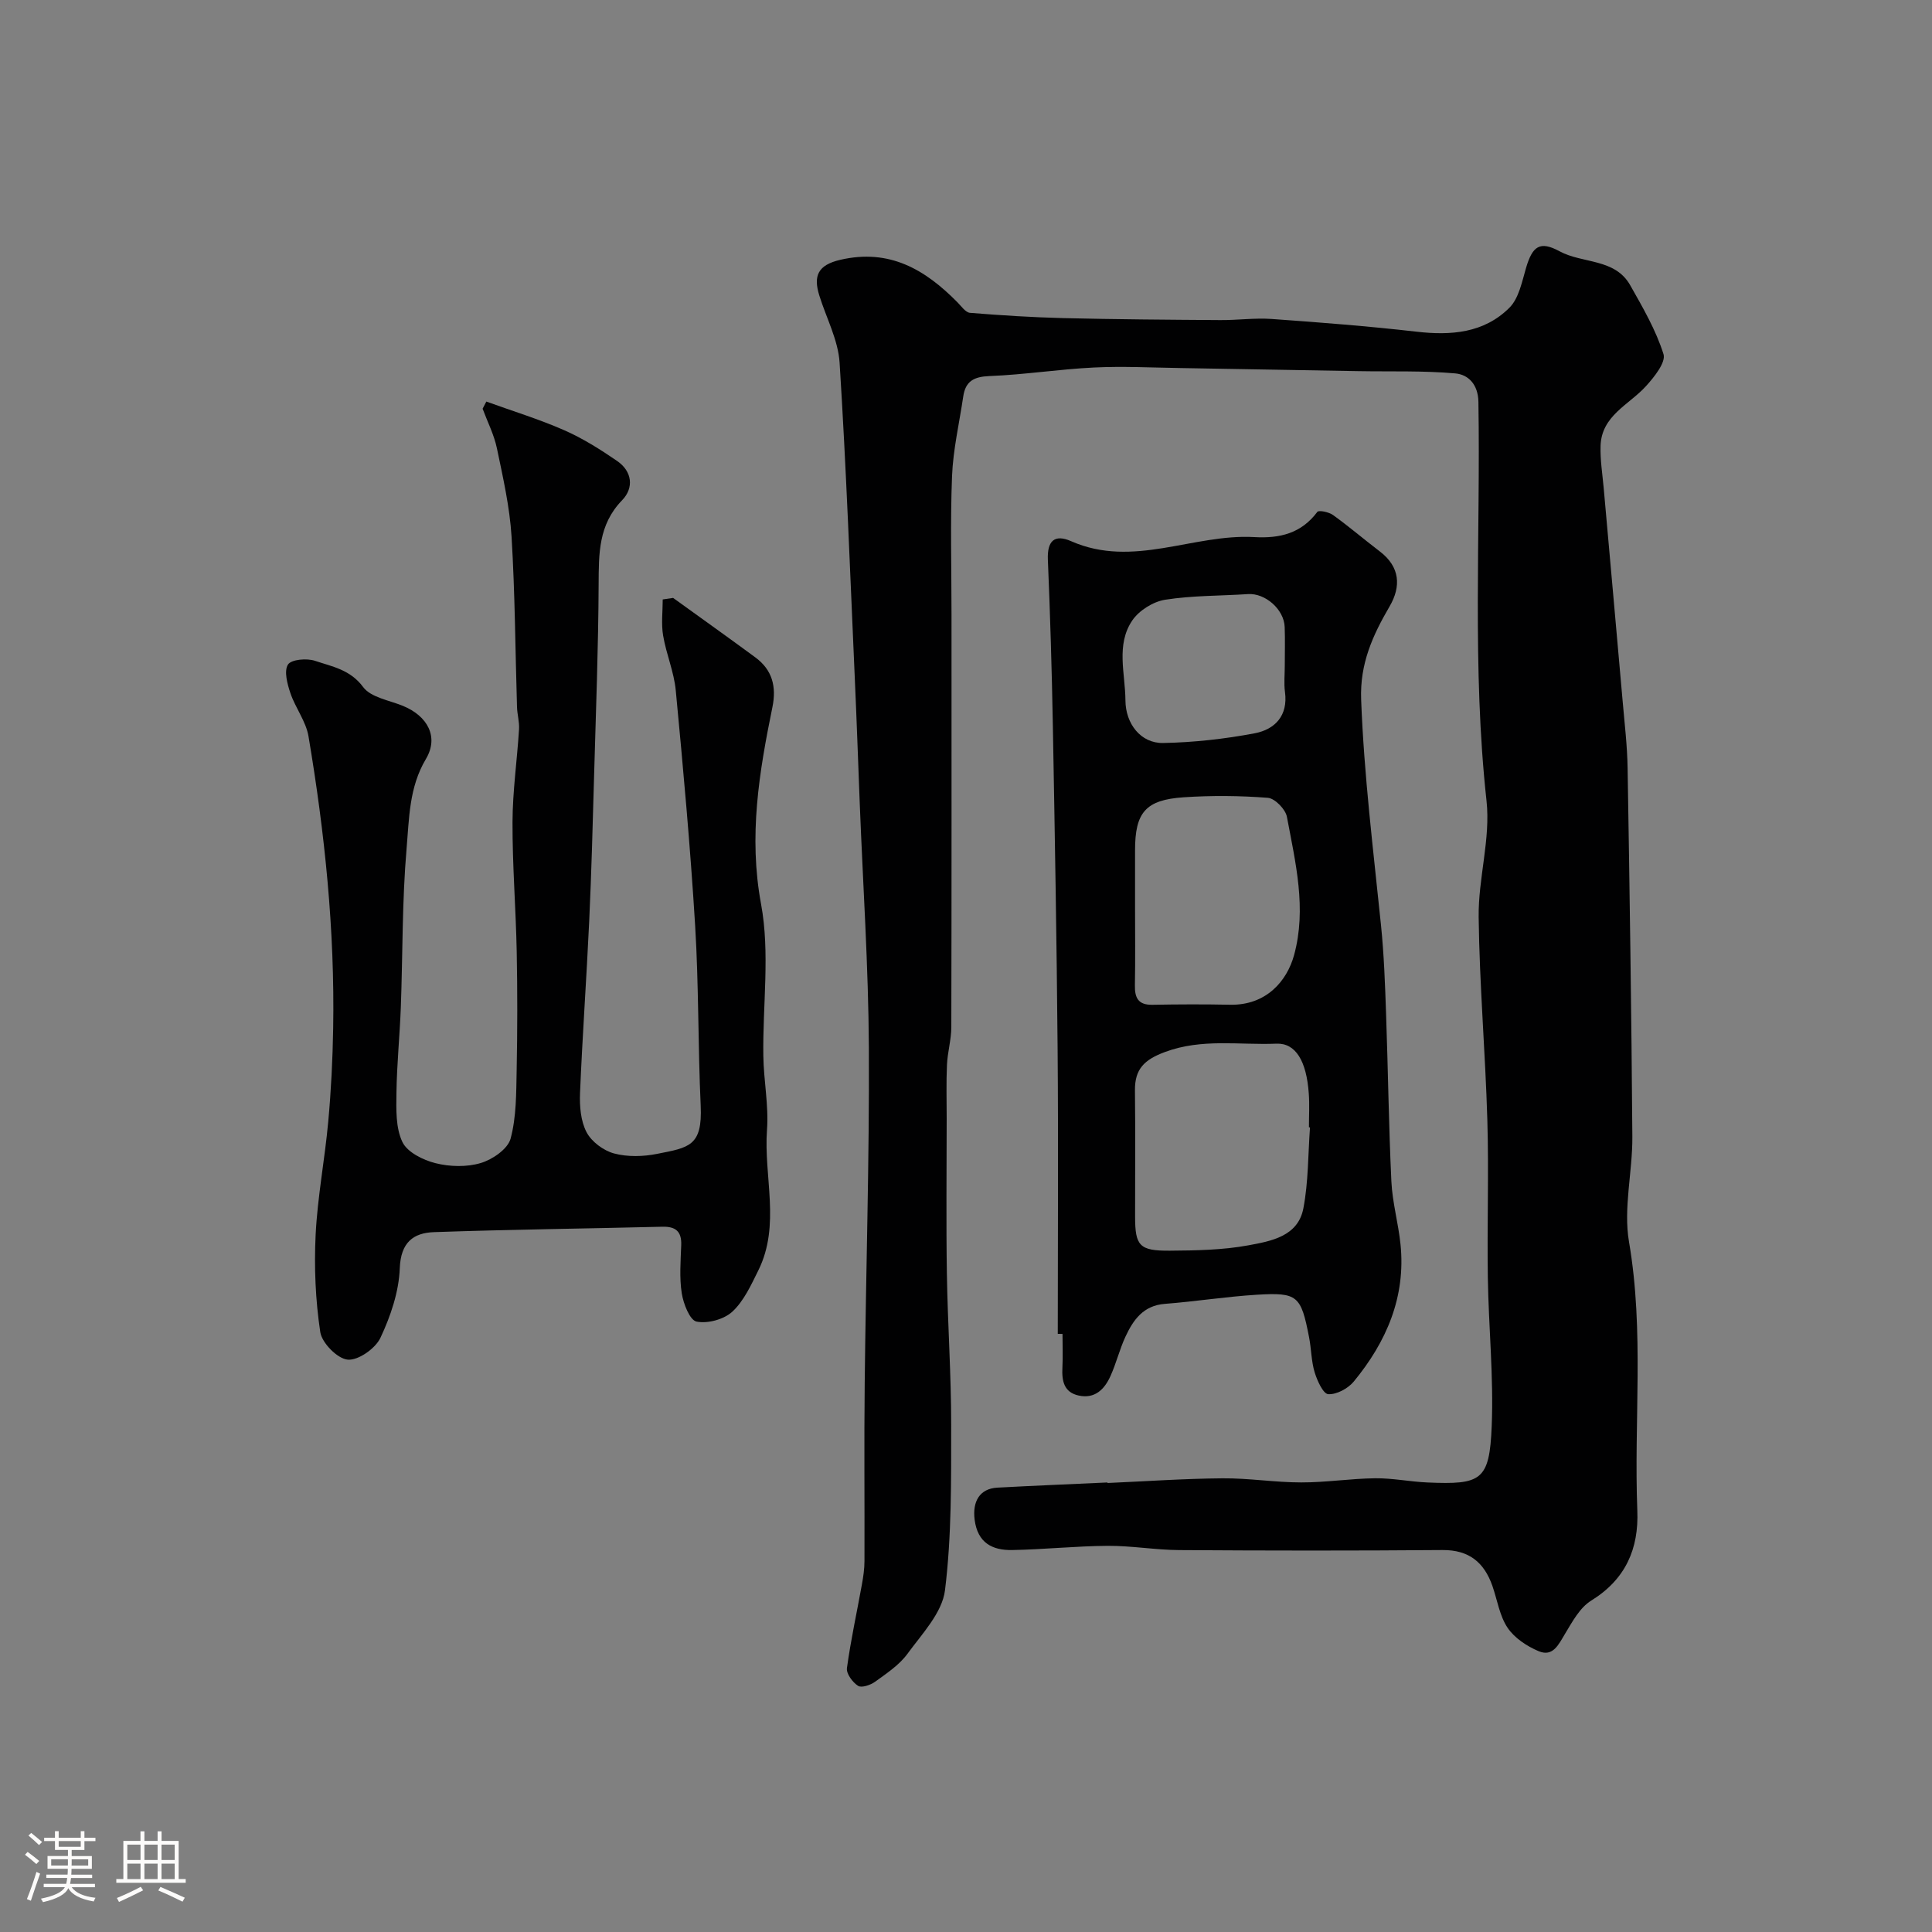 <svg enable-background="new 0 0 400 400" viewBox="0 0 400 400" xmlns="http://www.w3.org/2000/svg"><rect x="0" y="0" width="400" height="400" fill="#808080" stroke="none"/><path d="m5.17 384 .55-.58c.85.61 1.65 1.24 2.4 1.87l-.59.64c-.83-.73-1.62-1.38-2.36-1.93m1.22 9.53-.82-.34c.71-1.76 1.37-3.64 1.98-5.63.24.13.5.25.76.36-.6 1.67-1.24 3.54-1.92 5.61m-.5-13.5.57-.54c.56.44 1.31 1.06 2.26 1.87l-.64.64c-.68-.66-1.41-1.32-2.19-1.97m3.25.46h2.24v-1.36h.77v1.36h4.57v-1.36h.76v1.36h2.28v.69h-2.28v1.84h-2.64v1.26h4.18v2.64h-4.21c0 .45-.02.86-.05 1.21h4.32v.69h-4.38c-.04.34-.1.75-.19 1.22h5.15v.69h-4.82c.87 1.19 2.51 1.92 4.93 2.19-.17.31-.3.57-.37.76-2.77-.49-4.52-1.41-5.26-2.76-.56 1.26-2.3 2.23-5.24 2.9-.12-.24-.26-.48-.43-.72 2.73-.55 4.38-1.34 4.96-2.38h-4.38v-.69h4.65c.1-.38.17-.79.21-1.22h-4.32v-.69h4.4c.03-.34.05-.75.05-1.21h-4.2v-2.64h4.23v-1.26h-2.69v-1.84h-2.24zm1.46 4.46v1.29h3.45c.01-.4.02-.57.01-.53v-.32-.45h-3.46zm1.55-2.59h4.57v-1.19h-4.57zm6.11 2.59h-3.42v.77c-.01.19-.01.37-.02.53h3.44v-1.29z" fill="#fcfbfa"/><path d="m32.63 379.16h.82v1.98h3.54v7.89h1.46v.78h-14.37v-.78h1.46v-7.89h3.54v-1.98h.82v1.98h2.73zm-3.49 11.48.5.73c-1.61.82-3.28 1.63-5 2.41-.13-.27-.28-.55-.44-.82 1.75-.72 3.4-1.49 4.94-2.32m-2.78-5.55h2.73v-3.18h-2.73zm0 3.95h2.73v-3.2h-2.73zm3.54-3.95h2.73v-3.18h-2.73zm0 3.95h2.73v-3.2h-2.73zm7.89 4.68c-1.84-.92-3.51-1.7-5.02-2.32l.45-.73c1.89.8 3.57 1.55 5.04 2.23zm-1.62-11.81h-2.73v3.18h2.73zm-2.73 7.13h2.73v-3.2h-2.73z" fill="#fcfbfa"/><g fill="#010102"><path d="m229.3 307.04c7.93-.35 15.87-.91 23.8-.97 5.43-.05 10.87.85 16.3.85 5.1.01 10.2-.8 15.31-.86 3.6-.04 7.19.71 10.8.87 11.17.48 12.87-.36 13.33-11.63.42-10.24-.64-20.53-.8-30.8-.17-10.85.22-21.72-.1-32.56-.41-14.03-1.63-28.04-1.8-42.07-.1-8.02 2.49-16.19 1.63-24.05-3.02-27.52-1.23-55.08-1.68-82.61-.06-3.63-2.1-5.66-4.78-5.9-6.65-.59-13.37-.35-20.06-.47-12.27-.21-24.55-.44-36.82-.64-5.99-.09-11.99-.4-17.96-.11-7.22.35-14.4 1.49-21.62 1.77-3.24.13-4.95 1.07-5.42 4.22-.81 5.5-2.1 10.97-2.32 16.49-.38 9.52-.11 19.07-.11 28.6 0 28.5.03 57-.04 85.5-.01 2.59-.78 5.18-.9 7.78-.17 3.68-.06 7.37-.06 11.06 0 10.7-.13 21.41.04 32.11.16 10.46.9 20.91.89 31.37-.01 11.43.12 22.96-1.28 34.26-.58 4.65-4.75 9.02-7.77 13.15-1.7 2.33-4.31 4.05-6.69 5.78-.95.69-2.81 1.32-3.53.86-1.14-.73-2.47-2.52-2.31-3.68.79-5.79 2.05-11.51 3.09-17.27.29-1.61.54-3.26.54-4.89.04-12.33-.09-24.67.05-37 .25-23.1.98-46.21.86-69.3-.09-16.87-1.23-33.74-1.89-50.61-.33-8.43-.62-16.87-1-25.3-.98-21.97-1.78-43.95-3.17-65.9-.3-4.72-2.77-9.29-4.21-13.94-1.25-4.04-.3-6.28 4.36-7.36 10.19-2.36 17.57 2.02 24.26 8.81.8.81 1.67 2.09 2.59 2.17 6.41.52 12.84.93 19.28 1.09 10.84.26 21.69.34 32.54.41 3.55.03 7.12-.48 10.65-.23 10 .71 20 1.49 29.96 2.63 7.17.83 13.98.29 19.24-4.95 1.96-1.95 2.61-5.38 3.45-8.25 1.34-4.56 2.89-5.64 6.95-3.44 4.78 2.59 11.45 1.42 14.62 7.03 2.6 4.6 5.32 9.27 6.89 14.26.53 1.69-1.93 4.76-3.64 6.64-3.52 3.87-9.21 6.09-9.39 12.38-.09 2.9.39 5.81.65 8.72 1.31 14.73 2.64 29.47 3.93 44.2.4 4.6.95 9.2 1.02 13.8.42 25.43.8 50.87.98 76.3.05 7.27-1.89 14.76-.69 21.76 3.18 18.54.99 37.1 1.72 55.62.32 7.93-2.43 14.25-9.55 18.65-2.34 1.44-3.9 4.36-5.41 6.86-1.34 2.21-2.48 4.86-5.47 3.61-2.43-1.02-5.01-2.73-6.44-4.86-1.66-2.48-2.12-5.75-3.14-8.67-1.71-4.85-4.83-7.45-10.31-7.41-18.17.15-36.33.13-54.5.01-4.94-.03-9.89-.91-14.83-.88-6.6.04-13.19.75-19.79.87-4.1.07-7.14-1.48-7.76-6.26-.49-3.81 1.05-6.46 4.7-6.66 7.6-.41 15.2-.72 22.8-1.07.01.05.01.08.01.11z"/><path d="m139.36 123.79c5.68 4.1 11.38 8.16 17.02 12.31 3.52 2.59 4.41 6.05 3.54 10.31-2.75 13.45-4.96 26.71-2.35 40.77 1.88 10.15.31 20.93.47 31.43.07 5.1 1.13 10.24.76 15.28-.72 9.71 2.86 19.72-1.79 29.12-1.5 3.03-2.99 6.33-5.38 8.55-1.74 1.61-5.12 2.53-7.42 2.06-1.4-.29-2.72-3.7-3.06-5.86-.51-3.25-.23-6.65-.11-9.98.1-2.81-1.13-3.86-3.88-3.8-15.77.39-31.54.57-47.3 1.12-4.3.15-6.89 2.14-7.09 7.48-.18 4.87-1.9 9.92-4 14.39-1.04 2.22-4.59 4.72-6.77 4.53-2.13-.18-5.34-3.44-5.69-5.7-1-6.63-1.29-13.47-.96-20.18.39-7.83 1.9-15.6 2.61-23.42.59-6.41.91-12.86 1.02-19.3.35-20.32-1.74-40.46-5.11-60.46-.52-3.1-2.72-5.88-3.75-8.95-.64-1.89-1.35-4.56-.5-5.9.69-1.07 3.92-1.35 5.61-.77 3.53 1.19 7.27 1.8 9.95 5.42 1.6 2.16 5.4 2.74 8.26 3.91 5.09 2.09 7.46 6.43 4.74 10.99-3.5 5.87-3.46 12.31-4 18.53-.94 10.88-.79 21.86-1.19 32.79-.22 5.94-.83 11.87-.91 17.81-.05 3.42-.17 7.23 1.23 10.16 1 2.12 4.28 3.75 6.84 4.39 2.98.75 6.49.84 9.39-.03 2.42-.72 5.59-2.9 6.17-5.04 1.22-4.54 1.16-9.47 1.26-14.24.16-8.16.17-16.33.01-24.5-.18-8.94-.9-17.87-.87-26.8.02-6.4.95-12.8 1.35-19.21.1-1.54-.38-3.1-.42-4.66-.36-11.75-.41-23.53-1.13-35.26-.38-6.13-1.77-12.23-3.03-18.27-.59-2.81-1.95-5.47-2.96-8.19.26-.49.52-.99.77-1.48 5.38 1.95 10.88 3.63 16.1 5.92 3.85 1.69 7.49 3.98 10.98 6.38 3.12 2.14 3.52 5.56 1.03 8.13-4.92 5.07-4.83 11.08-4.86 17.44-.06 13.1-.56 26.2-.93 39.3-.29 10.13-.55 20.25-1.02 30.37-.55 11.87-1.41 23.74-1.9 35.61-.11 2.72.13 5.8 1.35 8.12 1.03 1.97 3.51 3.82 5.7 4.4 2.8.75 6.05.66 8.93.08 6.56-1.3 9.39-1.57 9-9.98-.57-12.42-.39-24.89-1.15-37.3-.99-16.24-2.47-32.46-4.01-48.66-.36-3.84-1.98-7.54-2.62-11.38-.41-2.42-.08-4.97-.08-7.46.72-.1 1.43-.21 2.15-.32z"/><path d="m219 276.16c0-19.58.13-39.17-.03-58.75-.19-22.42-.58-44.84-.99-67.25-.21-11.43-.55-22.86-1.03-34.28-.16-3.87 1.35-5.36 4.82-3.83 12.83 5.66 25.27-1.57 37.92-.85 5.3.3 9.71-.76 13.05-5.22.3-.4 2.4.03 3.25.65 3.32 2.39 6.43 5.06 9.69 7.54 4.19 3.19 4.43 7.24 2.03 11.36-3.51 6.02-6.18 11.86-5.9 19.31.59 15.66 2.52 31.16 4.11 46.71.62 6.07.84 12.19 1.05 18.29.41 11.59.55 23.19 1.1 34.77.21 4.36 1.44 8.65 1.89 13.01 1.12 10.92-2.92 20.21-9.68 28.42-1.19 1.44-3.55 2.71-5.28 2.61-1.06-.07-2.29-2.81-2.82-4.54-.7-2.32-.68-4.84-1.15-7.24-1.67-8.63-2.36-9.32-10.8-8.81-6.37.39-12.7 1.4-19.06 1.89-4.46.34-6.54 3.32-8.15 6.78-1.23 2.64-1.91 5.53-3.12 8.19-1.23 2.72-3.23 4.75-6.58 4.01-3.06-.67-3.5-3.05-3.36-5.77.12-2.33.02-4.66.02-6.99-.31-.01-.65-.01-.98-.01zm52.22-42.74c-.07-.01-.15-.01-.22-.02 0-2.33.14-4.67-.03-6.99-.47-6.76-2.73-10.49-6.7-10.33-7.68.32-15.39-1.13-23.06 1.72-4.27 1.58-6.28 3.51-6.23 7.96.1 8.7.02 17.39.03 26.09 0 6.08.87 7.14 7.2 7.09 5.43-.04 10.95-.13 16.26-1.11 4.65-.86 10.27-1.83 11.38-7.66 1.05-5.48.96-11.16 1.37-16.75zm-36.22-45.88c0 5.49.07 10.97-.03 16.46-.05 2.62.71 4.09 3.63 4.03 5.34-.1 10.69-.12 16.04-.01 7.53.16 11.81-4.92 13.28-10.26 2.65-9.66.29-19.19-1.48-28.65-.29-1.56-2.48-3.81-3.94-3.93-5.78-.45-11.64-.5-17.44-.11-7.9.53-10.06 3.15-10.06 10.98zm31-49.74c0-2.66.08-5.32-.02-7.98-.13-3.67-4.04-7.05-7.58-6.82-5.73.38-11.53.28-17.18 1.17-2.47.39-5.39 2.22-6.79 4.28-3.43 5.06-1.45 10.99-1.42 16.58.03 4.79 3.16 8.89 7.81 8.8 6.33-.12 12.72-.83 18.95-2.01 4.15-.79 6.94-3.61 6.27-8.55-.24-1.78-.04-3.64-.04-5.47z"/></g></svg>